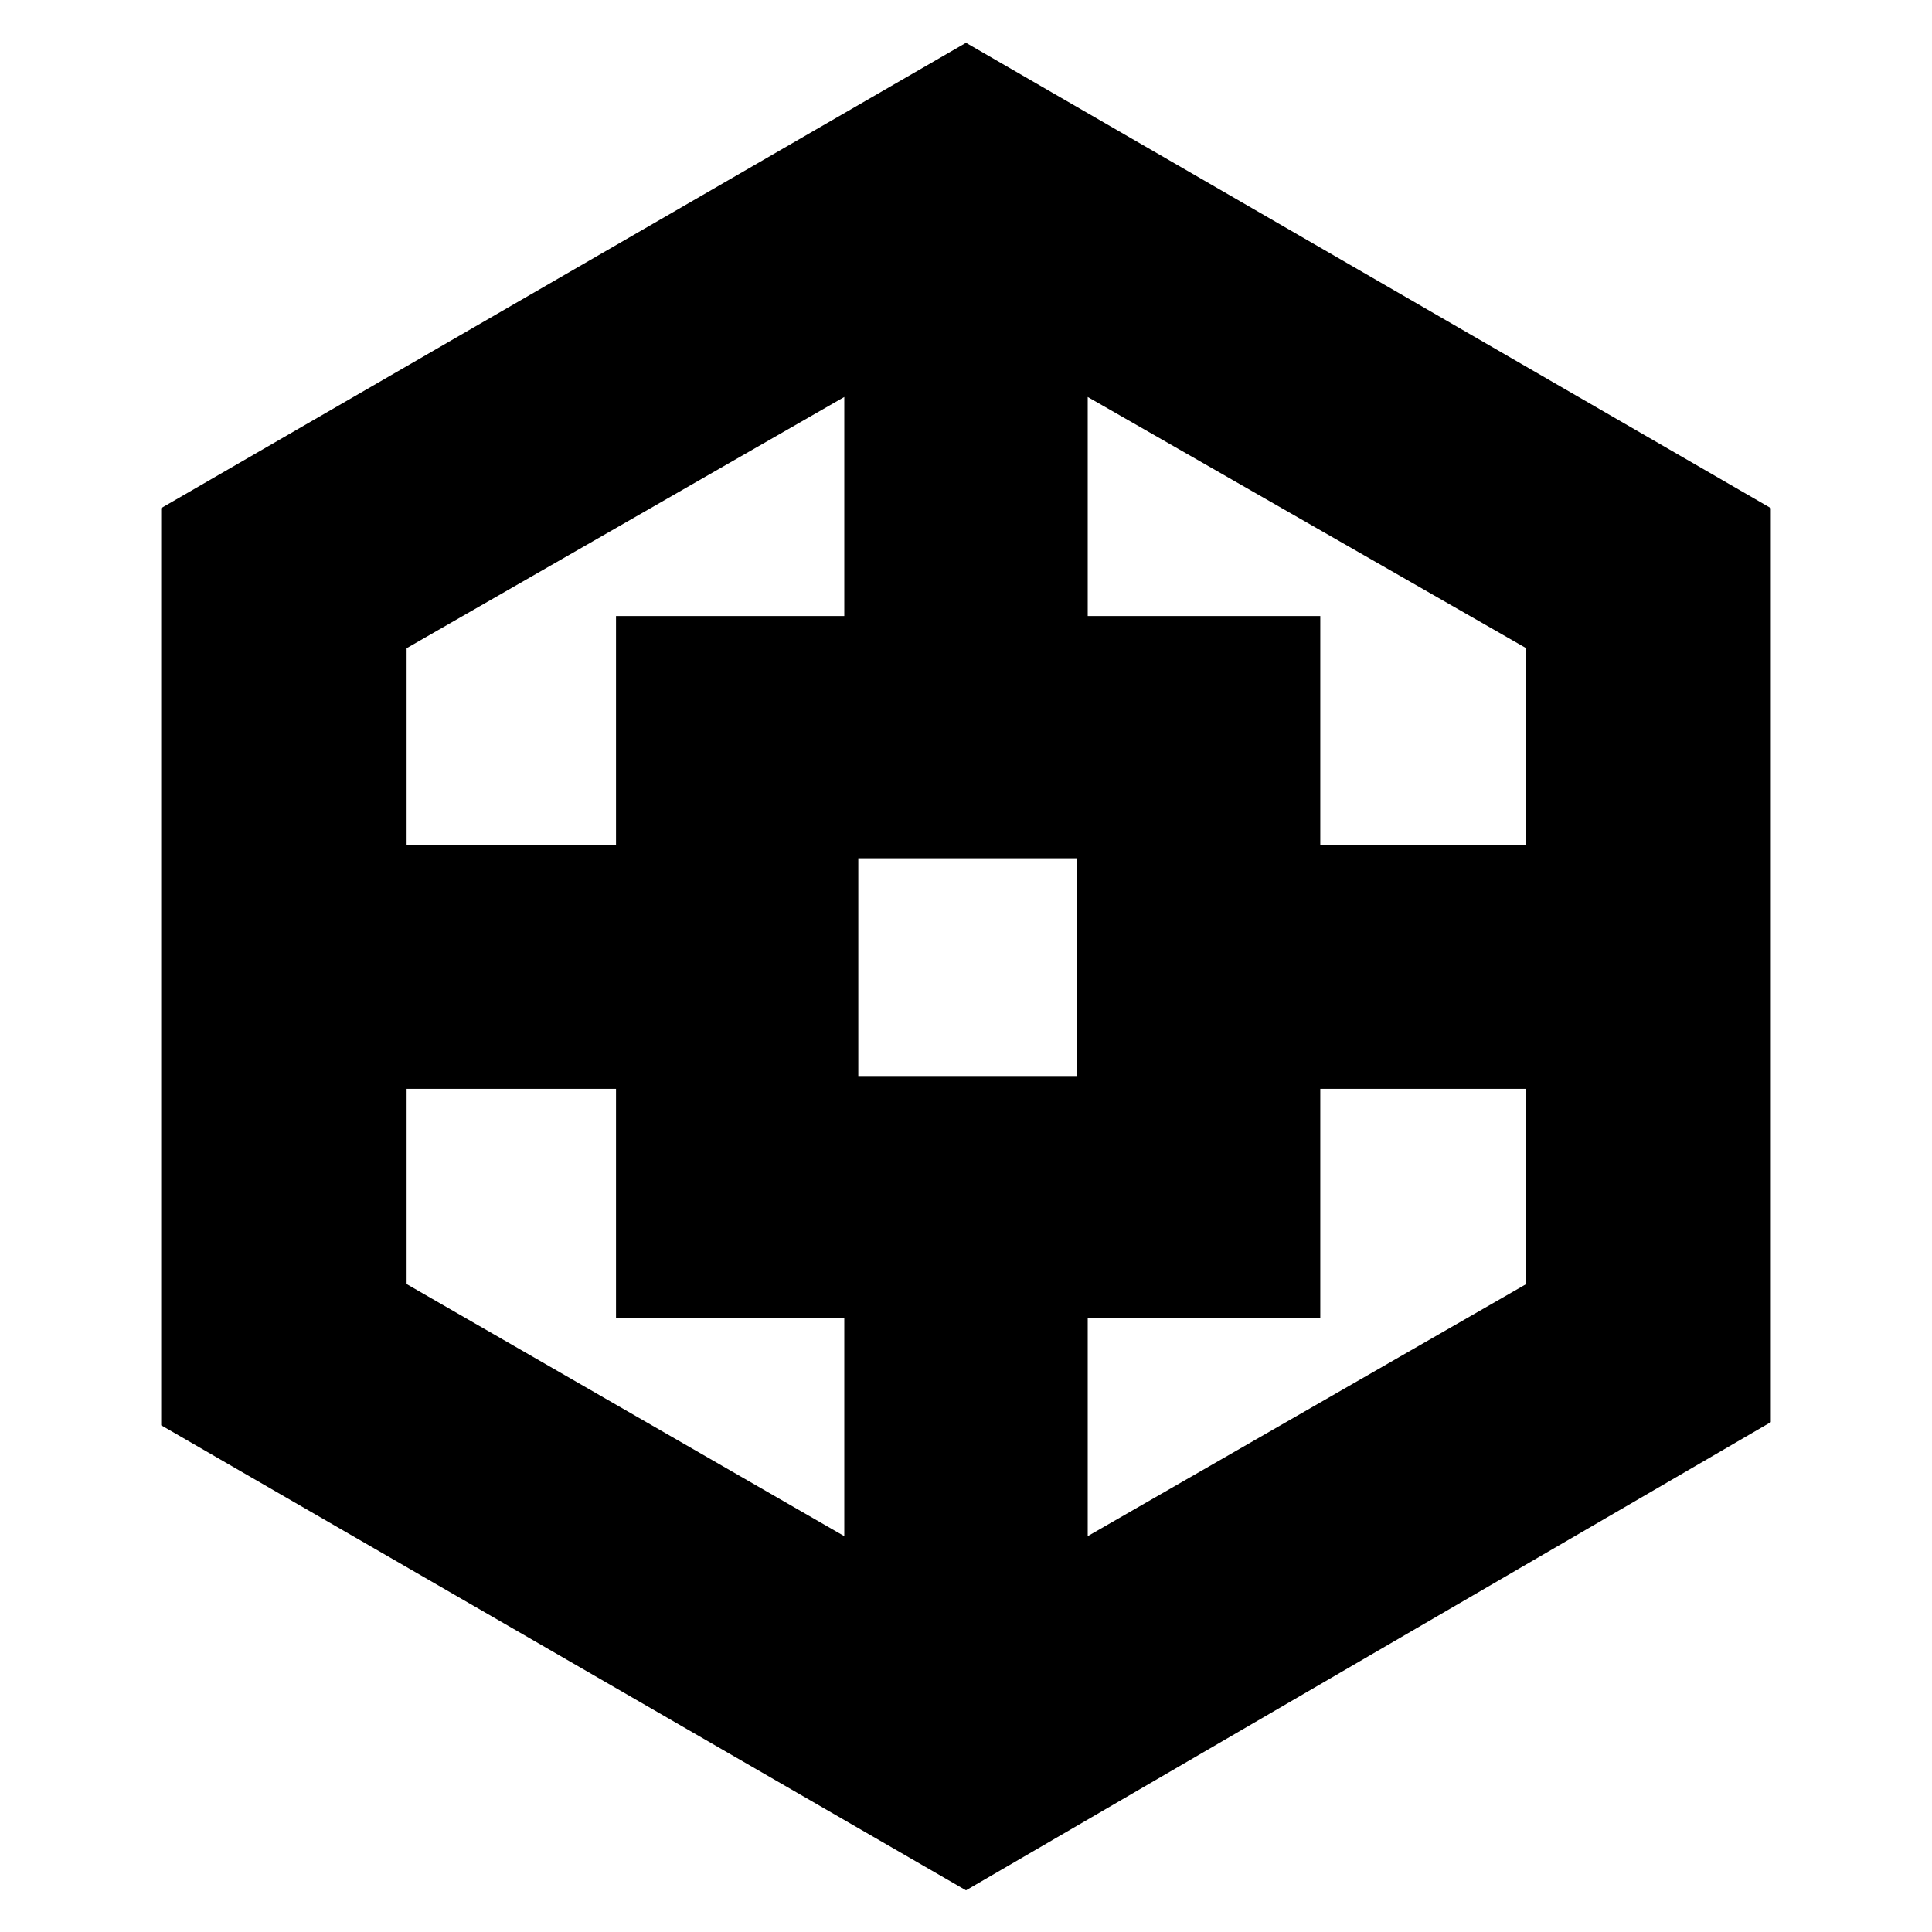 <svg xmlns="http://www.w3.org/2000/svg" height="24" viewBox="0 -960 960 960" width="24"><path d="M80.09-251.78v-455.74L480-938.74l399.91 231.22v454.17L480-20.7 80.09-251.78Zm226-53.18v-114H202.04v97L419.52-196.7v-108.26H306.09Zm0-348.95h113.43v-108.83L202.04-637.91v98h104.05v-114Zm120.39 228.56h108.61v-108.17H426.48v108.17Zm229.56 120.39H540.48v108.26l217.91-125.26v-97H656.04v114Zm0-348.95v114h102.35v-98L540.48-762.74v108.83h115.56Z"/></svg>